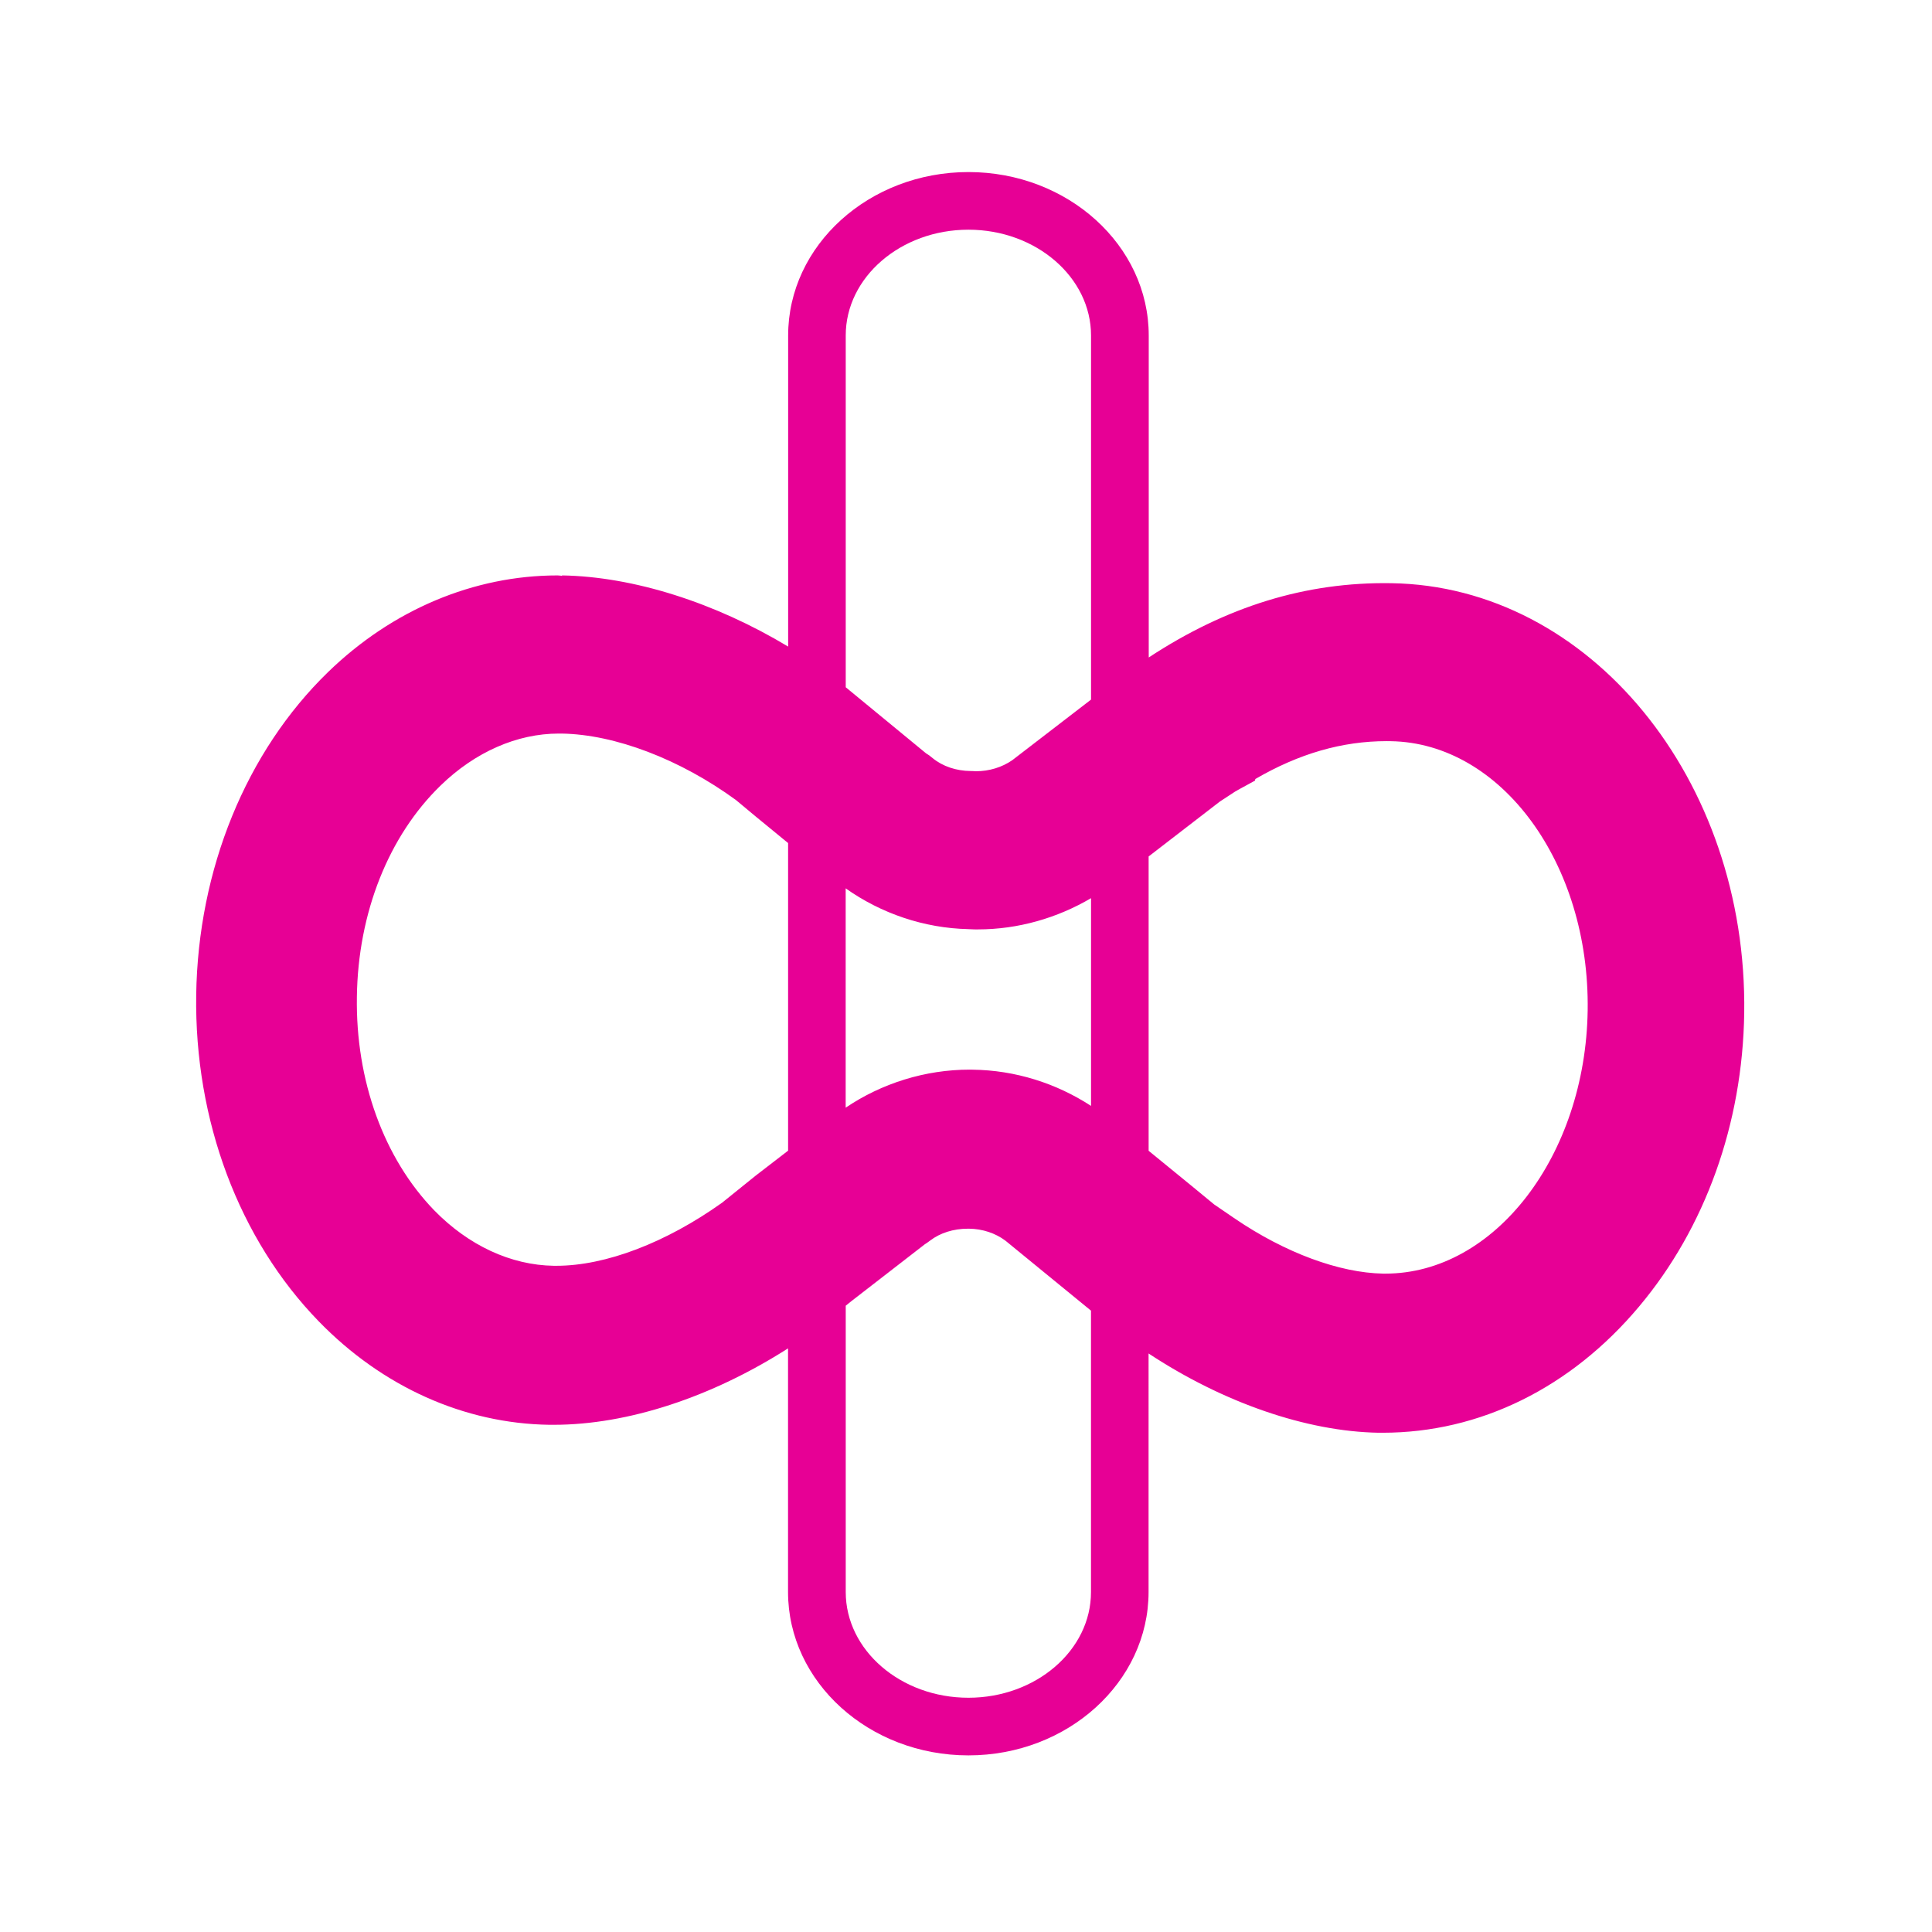 <?xml version="1.0" encoding="utf-8"?>
<!-- Generator: Adobe Illustrator 16.0.0, SVG Export Plug-In . SVG Version: 6.00 Build 0)  -->
<!DOCTYPE svg PUBLIC "-//W3C//DTD SVG 1.1//EN" "http://www.w3.org/Graphics/SVG/1.1/DTD/svg11.dtd">
<svg version="1.1" id="레이어_1" xmlns="http://www.w3.org/2000/svg" xmlns:xlink="http://www.w3.org/1999/xlink" x="0px"
	 y="0px" width="36px" height="36px" viewBox="0 0 36 36" enable-background="new 0 0 36 36" xml:space="preserve">
<path fill="#E70095" d="M25.816,23.732h-0.045c-0.815-0.015-1.822-0.387-2.758-1.023c0,0-0.358-0.244-0.389-0.266
	c-0.016-0.016-0.691-0.568-1.221-1v-5.484c0.547-0.422,1.309-1.008,1.327-1.023c0.026-0.017,0.257-0.169,0.286-0.187
	c0.023-0.015,0.16-0.089,0.16-0.089l0.209-0.114c0,0,0.004-0.024,0.006-0.03c0.813-0.473,1.617-0.706,2.449-0.706l0.074,0.001
	c2.063,0.032,3.71,2.284,3.67,5.016C29.544,21.532,27.853,23.732,25.816,23.732 M18.045,31.635c-1.261,0-2.286-0.885-2.286-1.97
	V24.33c0.061-0.049,0.103-0.083,0.104-0.084c0.006-0.006,1.343-1.039,1.37-1.061c0.018-0.01,0.058-0.039,0.058-0.039l0.042-0.031
	c0.185-0.141,0.434-0.22,0.699-0.22h0.026c0.25,0.003,0.491,0.083,0.678,0.224c0.005,0.004,0.981,0.803,1.593,1.303v5.243
	C20.33,30.75,19.304,31.635,18.045,31.635 M14.084,21.904c0,0-0.601,0.485-0.628,0.506c-1.047,0.747-2.172,1.176-3.086,1.176h-0.052
	c-0.8-0.012-1.588-0.379-2.226-1.032c-0.939-0.969-1.467-2.421-1.442-3.981c0.021-1.562,0.591-2.997,1.561-3.937
	c0.642-0.624,1.424-0.967,2.199-0.967c0,0,0.053,0,0.054,0c0.993,0.015,2.206,0.477,3.25,1.239c0.072,0.061,0.373,0.311,0.377,0.314
	l0.594,0.487v5.732L14.084,21.904z M18.045,4.28c1.259,0,2.285,0.886,2.285,1.972v6.784c-0.617,0.474-1.451,1.116-1.469,1.13
	c-0.191,0.132-0.43,0.205-0.675,0.205c-0.009,0-0.076-0.004-0.076-0.004h-0.021c-0.272-0.002-0.525-0.088-0.71-0.24l-0.065-0.052
	c0,0-0.041-0.028-0.059-0.038c-0.041-0.035-1.321-1.087-1.321-1.087l-0.175-0.144V6.252C15.758,5.166,16.785,4.28,18.045,4.28
	 M15.758,16.553c0.658,0.467,1.46,0.742,2.285,0.76h-0.008l0.097,0.004l0.033,0.001h0.058c0.748,0,1.479-0.212,2.107-0.582v3.871
	c-0.646-0.421-1.412-0.666-2.207-0.675l-0.055-0.001c-0.829,0-1.64,0.256-2.31,0.709V16.553z M25.926,10.867
	c-1.596-0.026-3.076,0.435-4.521,1.384V6.252c0-1.68-1.507-3.046-3.359-3.046c-1.853,0-3.36,1.366-3.36,3.046v5.796
	c-1.359-0.818-2.881-1.305-4.216-1.326l0.009,0.009c-0.03-0.003-0.058-0.009-0.09-0.009c-1.561,0-3.078,0.639-4.275,1.8
	c-1.528,1.483-2.424,3.676-2.458,6.016c-0.034,2.339,0.797,4.554,2.282,6.082c1.187,1.222,2.713,1.907,4.3,1.929h0.08
	c1.381,0,2.945-0.516,4.366-1.424v4.539c0,1.678,1.508,3.045,3.361,3.045c1.851,0,3.357-1.367,3.357-3.045V25.22
	c1.389,0.916,2.94,1.453,4.283,1.477h0.08c1.809,0,3.507-0.837,4.778-2.353c1.231-1.465,1.928-3.404,1.958-5.465
	C32.564,14.518,29.615,10.922,25.926,10.867"/>
</svg>
